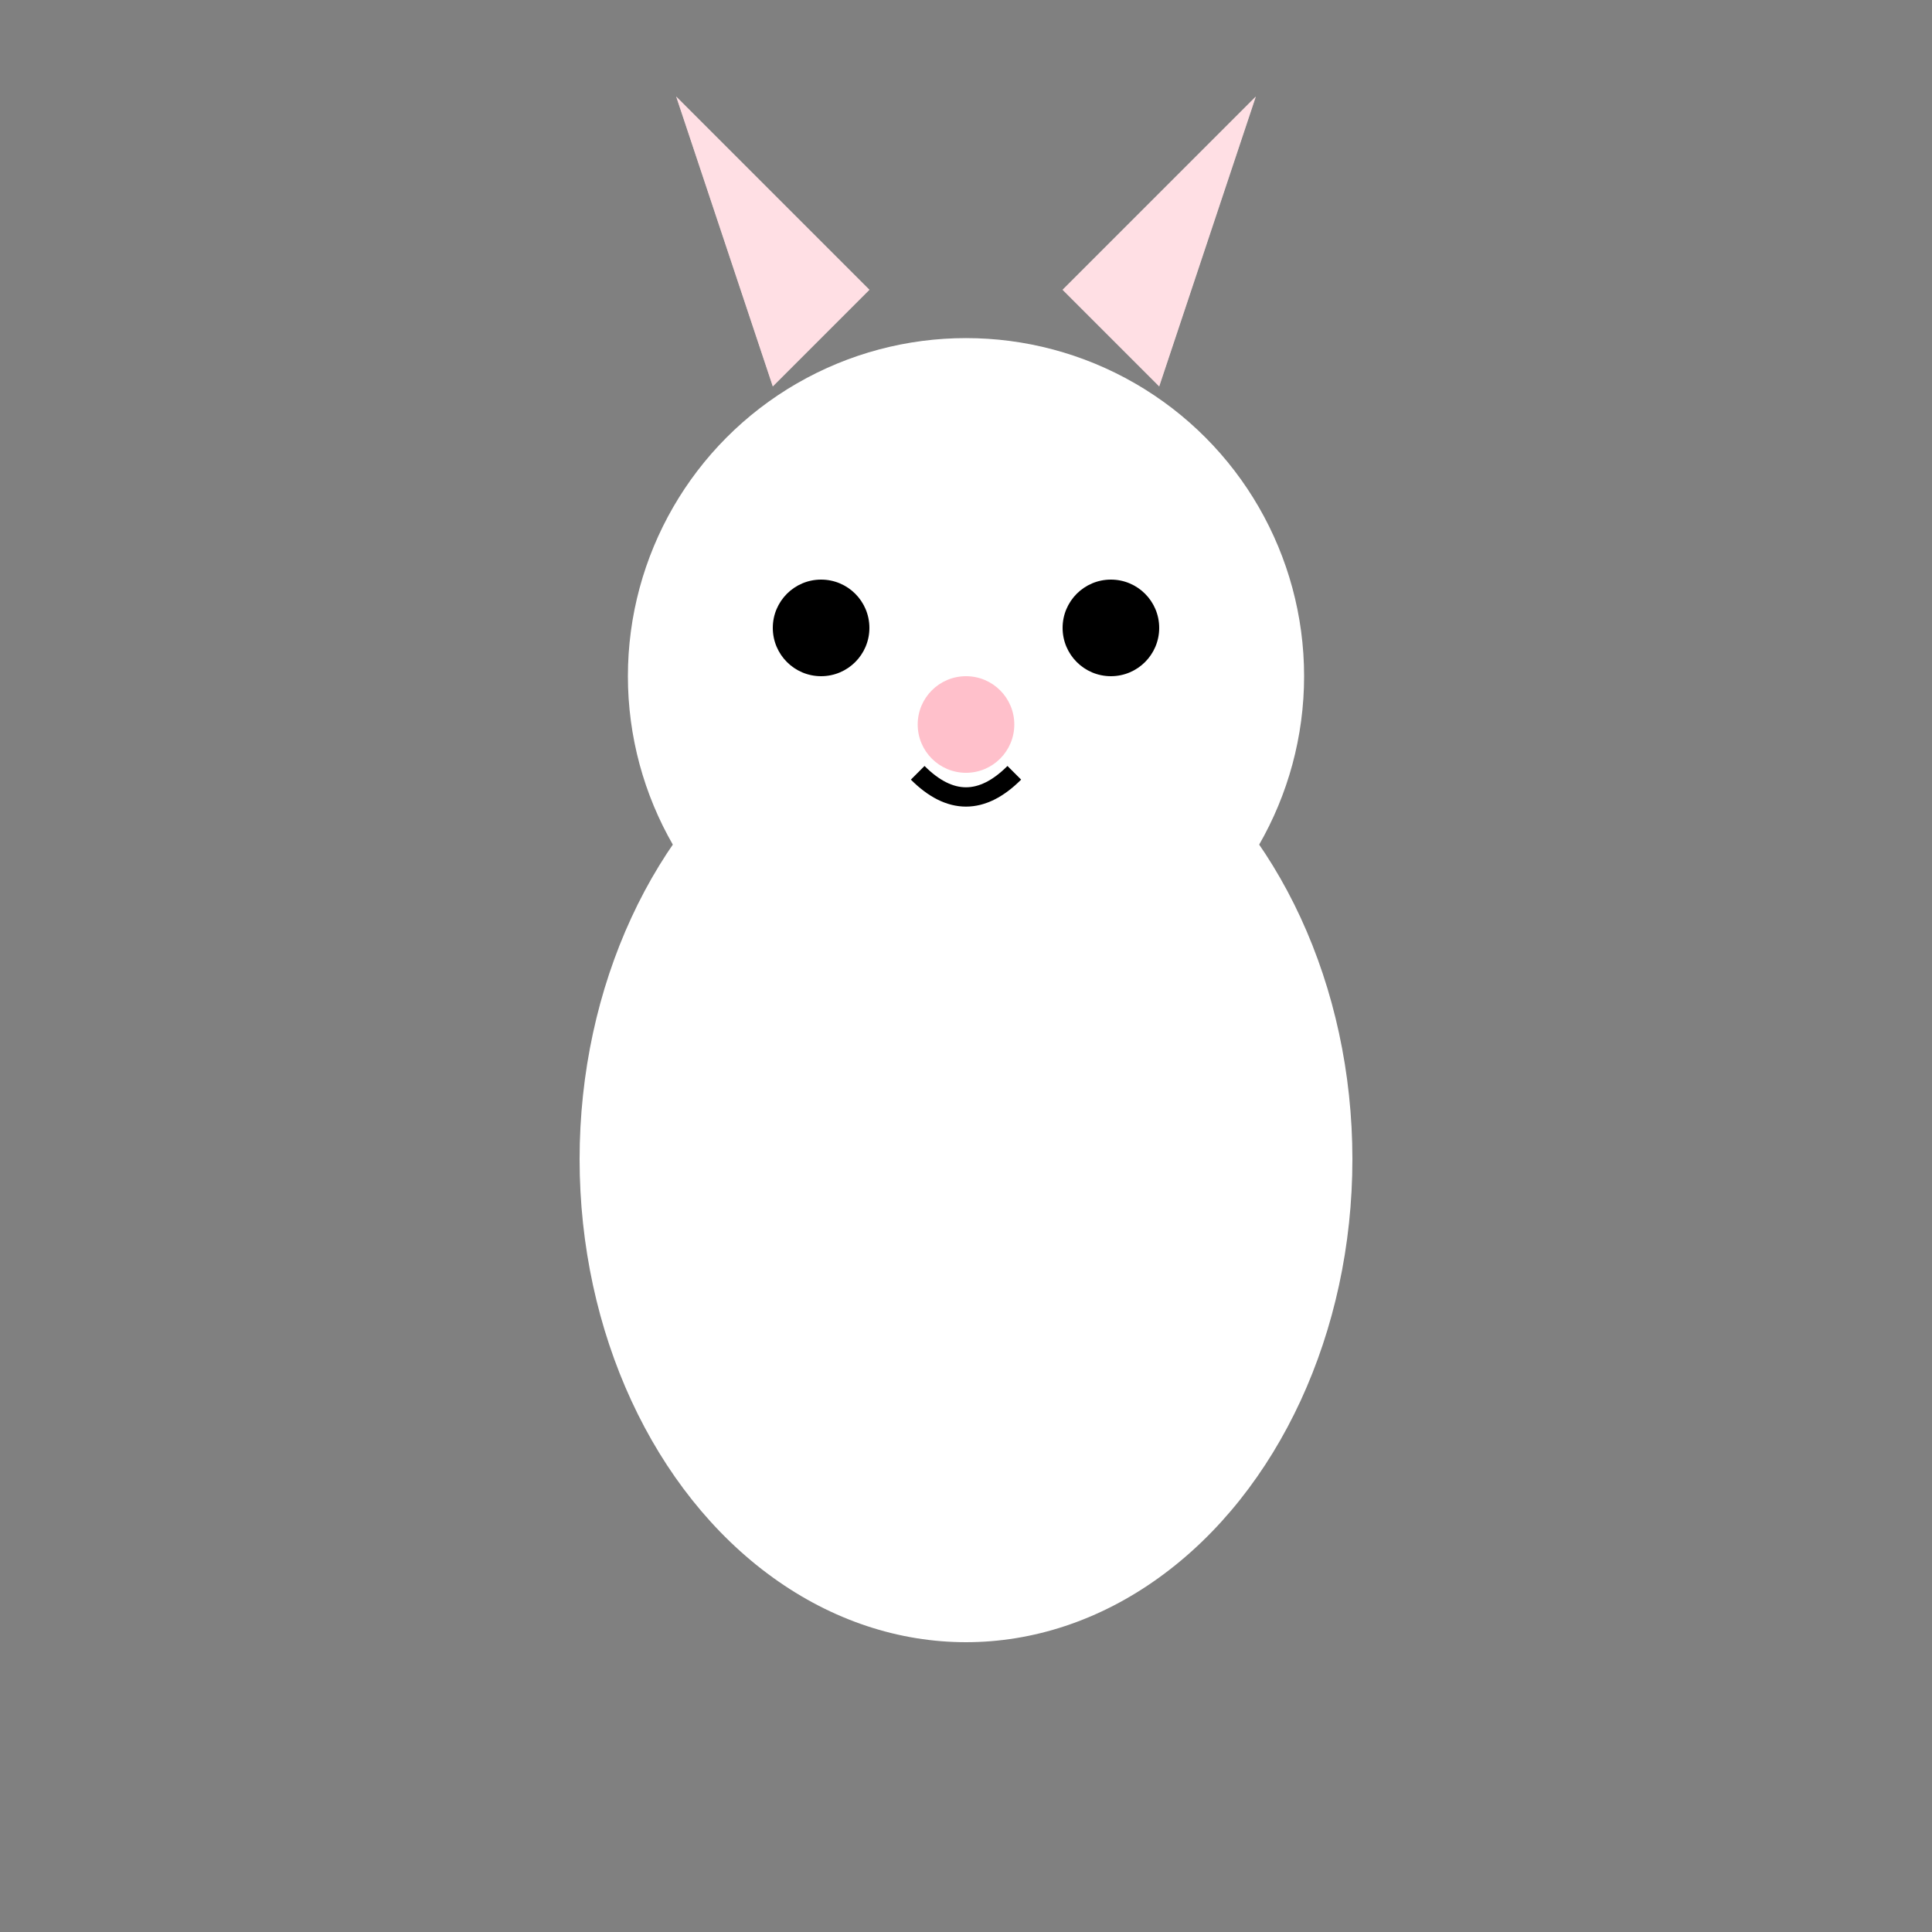 <?xml version="1.0" encoding="UTF-8"?>
<svg width="200" height="200" viewBox="0 0 200 200" xmlns="http://www.w3.org/2000/svg">
    <rect x="0" y="0" width="200" height="200" fill="#808080" stroke="none"/>
    <!-- Rabbit body -->
    <ellipse cx="100" cy="120" rx="40" ry="50" fill="white"/>
    <!-- Rabbit head -->
    <circle cx="100" cy="70" r="35" fill="white"/>
    <!-- Rabbit ears -->
    <path d="M80 40 L70 10 L90 30" fill="white"/>
    <path d="M120 40 L130 10 L110 30" fill="white"/>
    <!-- Rabbit inner ears -->
    <path d="M80 40 L70 10 L90 30" fill="pink" opacity="0.5"/>
    <path d="M120 40 L130 10 L110 30" fill="pink" opacity="0.5"/>
    <!-- Rabbit eyes -->
    <circle cx="85" cy="65" r="5" fill="black"/>
    <circle cx="115" cy="65" r="5" fill="black"/>
    <!-- Rabbit nose -->
    <circle cx="100" cy="75" r="5" fill="pink"/>
    <!-- Rabbit mouth -->
    <path d="M95 80 Q100 85 105 80" stroke="black" fill="none" stroke-width="2"/>
</svg> 